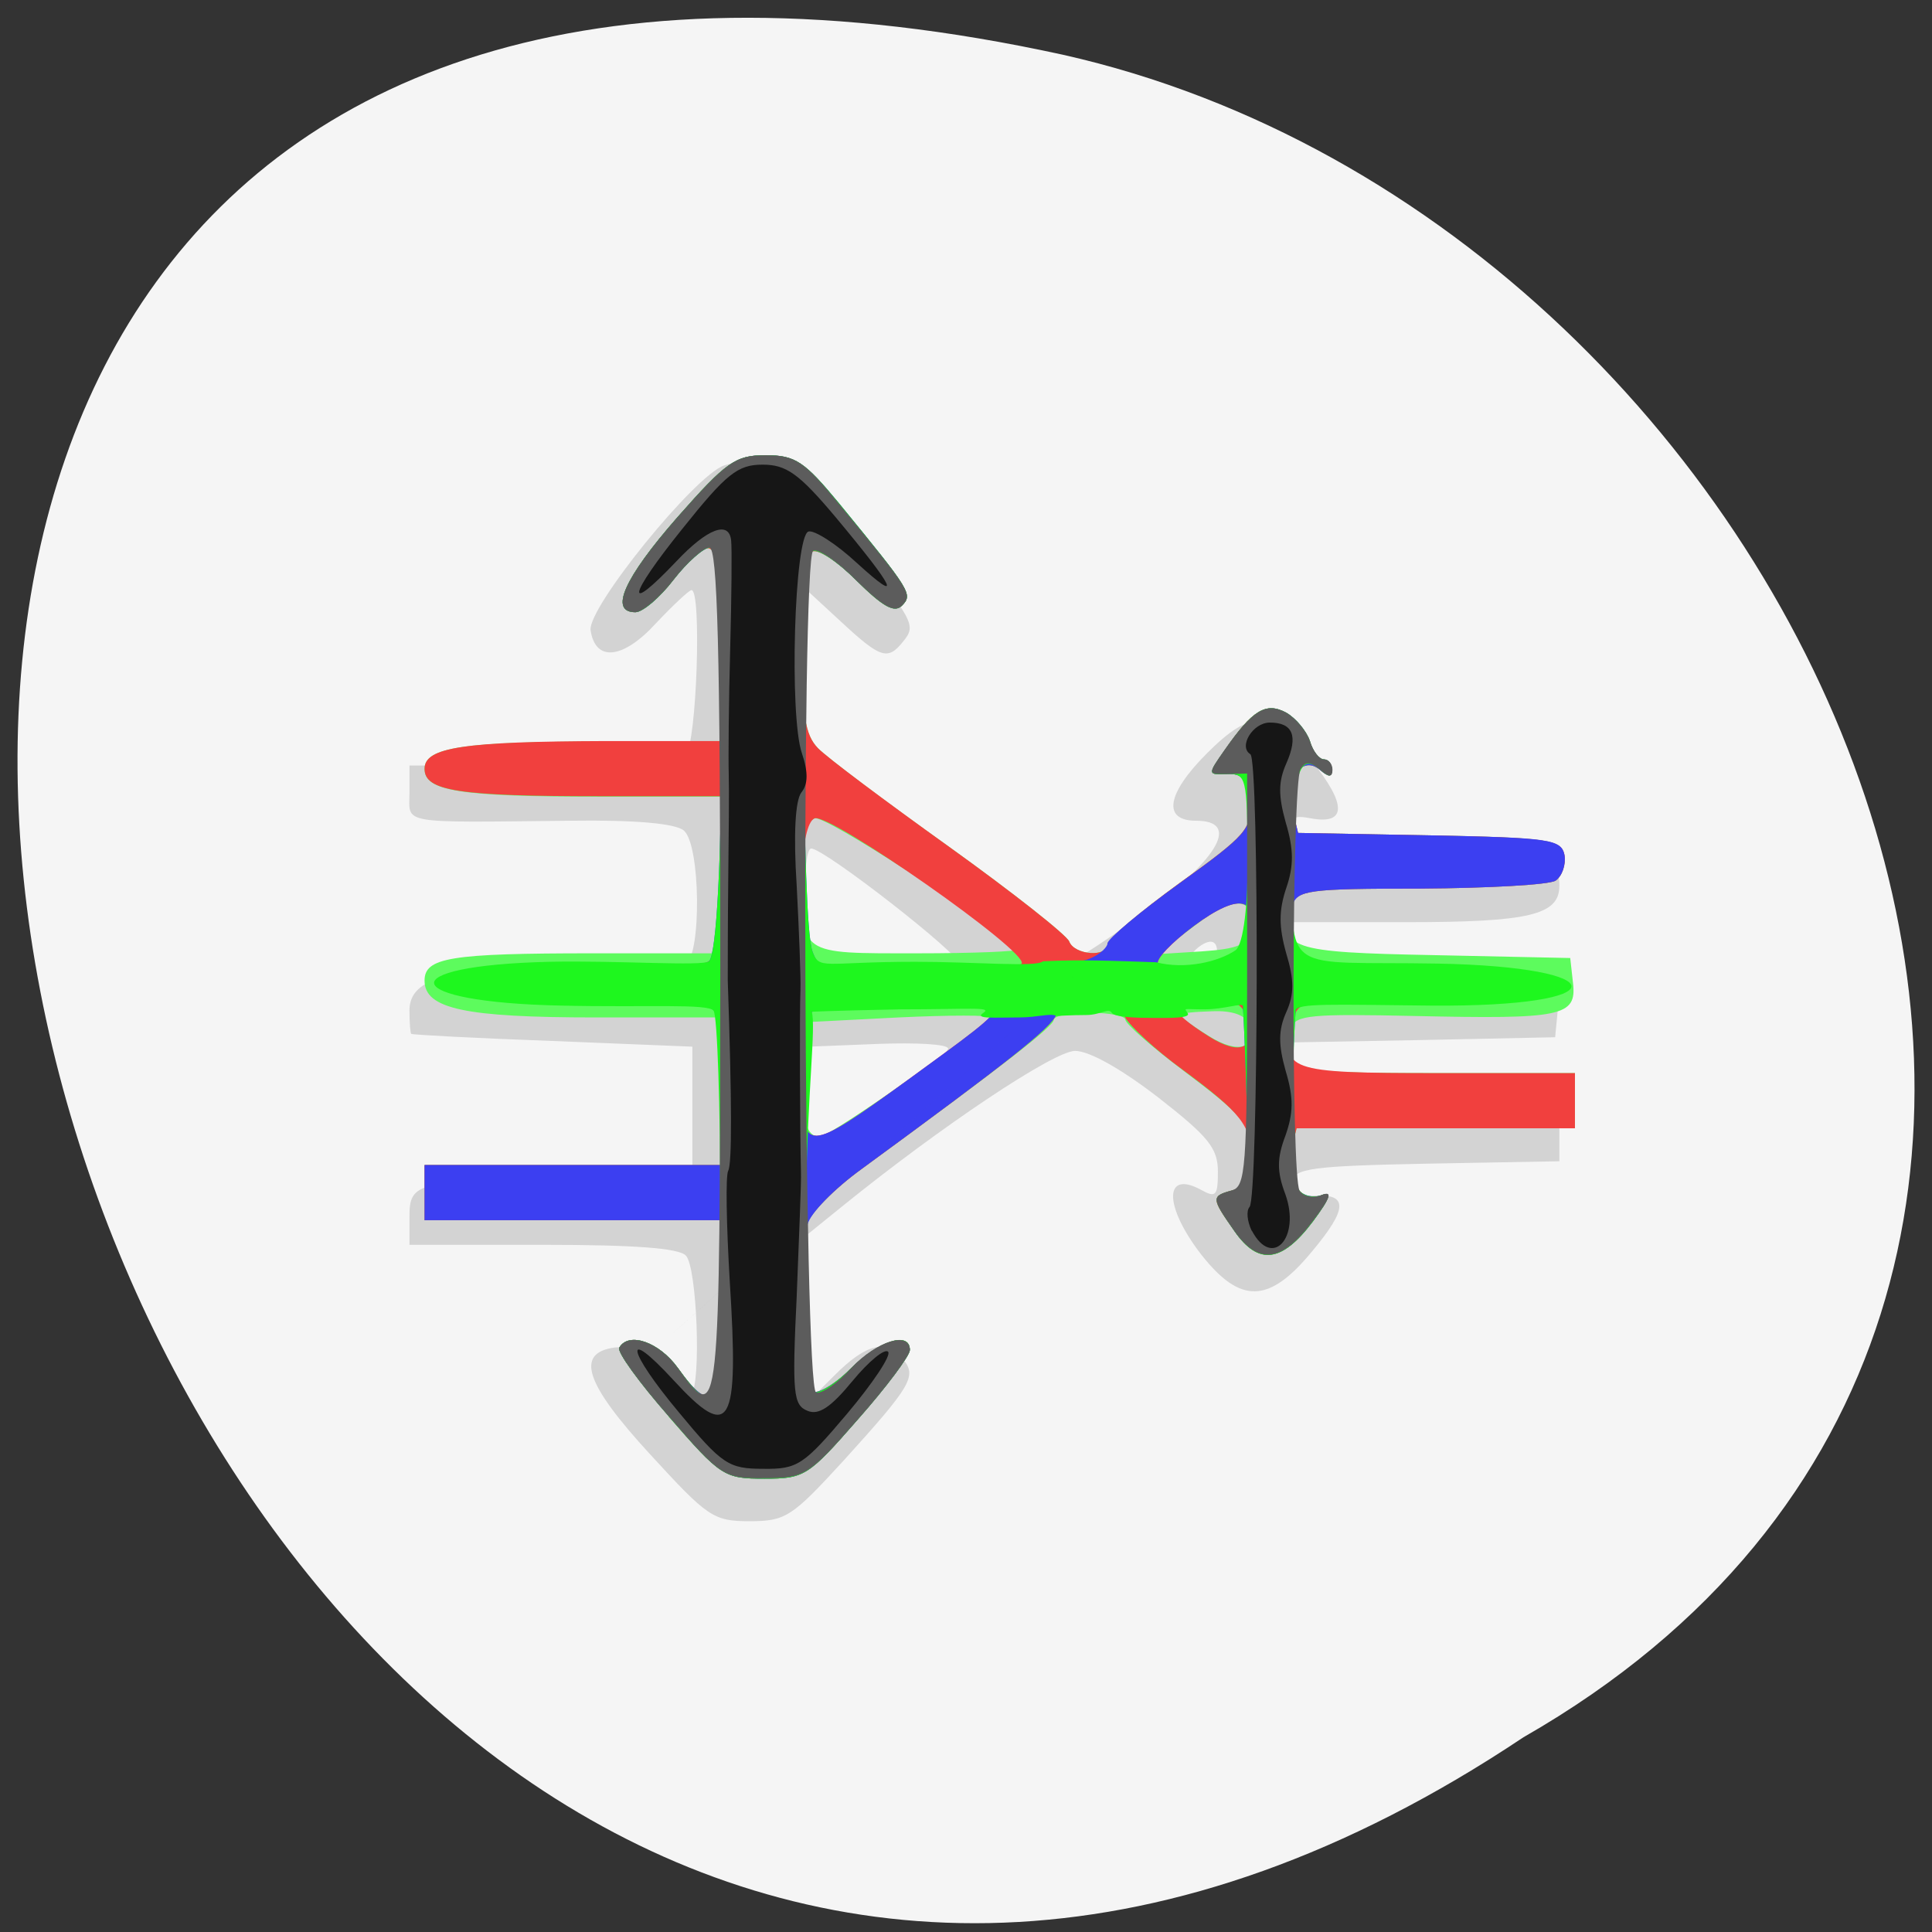 
<svg xmlns="http://www.w3.org/2000/svg" xmlns:xlink="http://www.w3.org/1999/xlink" width="16px" height="16px" viewBox="0 0 16 16" version="1.1">
<rect x="0" y="0" width="16" height="16" fill="#333333" stroke="none"/>
<g id="surface1">
<path style=" stroke:none;fill-rule:nonzero;fill:rgb(96.078%,96.078%,96.078%);fill-opacity:1;" d="M 12.617 14.387 C 0.805 22.277 -6.469 -2.879 8.801 0.453 C 15.109 1.871 18.938 10.77 12.617 14.387 Z M 12.617 14.387 "/>
<path style=" stroke:none;fill-rule:nonzero;fill:rgb(82.745%,82.745%,82.745%);fill-opacity:1;" d="M 5.383 12.043 C 4.848 11.461 4.762 11.207 5.086 11.16 C 5.199 11.145 5.324 11.215 5.465 11.367 C 5.582 11.496 5.699 11.578 5.723 11.551 C 5.809 11.465 5.773 10.492 5.68 10.398 C 5.621 10.336 5.25 10.309 4.492 10.309 L 3.391 10.309 L 3.391 10.078 C 3.391 9.789 3.445 9.777 4.73 9.754 L 5.734 9.734 L 5.734 8.668 L 4.578 8.621 C 3.945 8.598 3.418 8.57 3.406 8.562 C 3.398 8.559 3.391 8.469 3.391 8.367 C 3.391 8.09 3.754 8 4.75 8.027 C 5.211 8.039 5.625 8.023 5.676 7.992 C 5.812 7.906 5.801 6.996 5.664 6.879 C 5.598 6.82 5.266 6.789 4.715 6.797 C 3.289 6.812 3.391 6.828 3.391 6.566 L 3.391 6.34 L 4.492 6.34 C 5.25 6.34 5.621 6.309 5.68 6.246 C 5.77 6.156 5.812 4.887 5.727 4.887 C 5.707 4.887 5.574 5.012 5.434 5.16 C 5.16 5.461 4.93 5.484 4.891 5.219 C 4.867 5.031 5.754 3.938 5.996 3.855 C 6.32 3.75 6.57 3.895 7.016 4.453 C 7.574 5.148 7.59 5.176 7.48 5.312 C 7.352 5.473 7.293 5.453 6.961 5.145 L 6.664 4.871 L 6.664 5.594 C 6.664 6.188 6.688 6.336 6.797 6.438 C 7.004 6.629 8.84 7.941 8.898 7.941 C 8.93 7.941 9.199 7.762 9.504 7.539 C 10.102 7.102 10.266 6.797 9.906 6.797 C 9.625 6.797 9.66 6.574 9.996 6.238 C 10.367 5.867 10.527 5.879 10.863 6.301 C 11.156 6.664 11.152 6.832 10.855 6.777 C 10.719 6.75 10.68 6.77 10.699 6.863 C 10.719 6.969 10.867 6.992 11.719 7.008 C 12.738 7.031 12.914 7.078 12.914 7.336 C 12.914 7.578 12.664 7.637 11.648 7.637 L 10.672 7.637 L 10.695 7.848 L 10.719 8.055 L 11.539 8.031 C 11.992 8.016 12.488 8.027 12.641 8.059 C 12.902 8.109 12.922 8.129 12.902 8.352 L 12.879 8.59 L 11.781 8.613 L 10.684 8.633 L 10.684 9.012 L 11.68 9.012 C 12.23 9.012 12.734 9.031 12.797 9.055 C 12.871 9.086 12.914 9.195 12.914 9.359 L 12.914 9.617 L 11.82 9.637 C 10.855 9.656 10.719 9.676 10.699 9.789 C 10.68 9.887 10.723 9.914 10.875 9.902 C 11.168 9.883 11.164 10.008 10.863 10.367 C 10.508 10.797 10.273 10.801 9.949 10.391 C 9.637 9.988 9.637 9.684 9.949 9.855 C 10.07 9.922 10.086 9.902 10.086 9.703 C 10.086 9.508 10.008 9.414 9.594 9.09 C 9.289 8.855 9.023 8.703 8.902 8.703 C 8.723 8.707 7.793 9.328 6.973 9.992 L 6.664 10.242 L 6.664 11.637 L 6.91 11.391 C 7.176 11.125 7.34 11.086 7.48 11.258 C 7.594 11.398 7.547 11.477 6.988 12.094 C 6.559 12.562 6.508 12.598 6.207 12.598 C 5.906 12.598 5.859 12.562 5.383 12.043 Z M 7.316 9.125 C 7.609 8.914 7.852 8.715 7.852 8.684 C 7.852 8.648 7.594 8.633 7.277 8.645 L 6.699 8.668 L 6.68 9.113 C 6.664 9.359 6.684 9.547 6.719 9.531 C 6.754 9.52 7.02 9.336 7.316 9.125 Z M 10.086 8.703 C 10.086 8.664 10.055 8.629 10.012 8.629 C 9.973 8.629 9.938 8.664 9.938 8.703 C 9.938 8.746 9.973 8.781 10.012 8.781 C 10.055 8.781 10.086 8.746 10.086 8.703 Z M 7.945 7.984 C 7.965 7.914 6.832 7.031 6.719 7.027 C 6.633 7.023 6.652 8 6.738 8.031 C 6.91 8.09 7.93 8.051 7.945 7.984 Z M 10.062 7.977 C 10.086 7.91 10.086 7.836 10.059 7.812 C 9.996 7.746 9.781 7.945 9.832 8.027 C 9.895 8.133 10.012 8.105 10.062 7.977 Z M 10.062 7.977 "/>
<path style=" stroke:none;fill-rule:nonzero;fill:rgb(36.471%,98.431%,36.471%);fill-opacity:1;" d="M 5.539 11.73 C 5.293 11.449 5.105 11.191 5.129 11.16 C 5.207 11.027 5.457 11.113 5.613 11.328 C 5.902 11.73 5.973 11.637 5.973 10.832 L 5.973 10.105 L 3.516 10.105 L 3.516 9.648 L 5.973 9.648 L 5.973 8.426 L 4.934 8.426 C 3.852 8.426 3.516 8.355 3.516 8.121 C 3.516 7.93 3.727 7.895 4.91 7.895 L 5.973 7.895 L 5.973 6.598 L 4.977 6.598 C 3.797 6.598 3.516 6.551 3.516 6.367 C 3.516 6.188 3.84 6.141 5.023 6.141 L 5.973 6.137 L 5.973 5.336 C 5.973 4.434 5.922 4.363 5.578 4.801 C 5.465 4.949 5.32 5.07 5.262 5.07 C 5.043 5.07 5.168 4.789 5.609 4.285 C 6.012 3.824 6.09 3.773 6.34 3.773 C 6.586 3.773 6.66 3.82 6.945 4.168 C 7.543 4.895 7.562 4.922 7.469 5.016 C 7.406 5.078 7.312 5.027 7.094 4.809 C 6.934 4.648 6.766 4.539 6.723 4.57 C 6.672 4.602 6.641 4.902 6.641 5.34 C 6.641 5.926 6.668 6.086 6.773 6.195 C 6.844 6.27 7.332 6.637 7.859 7.012 C 8.387 7.391 8.832 7.742 8.855 7.797 C 8.895 7.91 9.172 7.93 9.172 7.82 C 9.172 7.777 9.441 7.551 9.77 7.312 C 10.324 6.914 10.367 6.863 10.348 6.645 C 10.328 6.453 10.293 6.406 10.164 6.41 C 10 6.418 10 6.414 10.141 6.215 C 10.371 5.879 10.48 5.812 10.648 5.902 C 10.73 5.949 10.82 6.055 10.848 6.137 C 10.871 6.223 10.926 6.289 10.961 6.289 C 11 6.289 11.031 6.328 11.031 6.375 C 11.031 6.438 11.004 6.438 10.93 6.375 C 10.781 6.25 10.641 6.453 10.703 6.703 L 10.75 6.898 L 11.84 6.918 C 12.836 6.938 12.93 6.953 12.953 7.082 C 12.969 7.16 12.938 7.254 12.883 7.293 C 12.828 7.328 12.324 7.355 11.762 7.359 C 10.836 7.359 10.742 7.371 10.699 7.5 C 10.59 7.859 10.68 7.887 11.875 7.91 L 13.004 7.934 L 13.027 8.141 C 13.059 8.418 12.934 8.441 11.715 8.414 C 10.863 8.395 10.727 8.406 10.695 8.512 C 10.672 8.582 10.68 8.691 10.703 8.762 C 10.746 8.871 10.902 8.887 11.895 8.887 L 13.043 8.887 L 13.043 9.344 L 10.738 9.344 L 10.691 9.535 C 10.633 9.77 10.77 9.965 10.945 9.898 C 11.035 9.863 11.016 9.922 10.875 10.113 C 10.617 10.457 10.422 10.484 10.223 10.195 C 10.027 9.918 10.027 9.906 10.215 9.855 C 10.32 9.828 10.363 9.754 10.359 9.598 C 10.359 9.309 10.324 9.262 9.785 8.855 C 9.531 8.664 9.32 8.477 9.32 8.445 C 9.32 8.414 9.188 8.387 9.023 8.387 C 8.859 8.387 8.727 8.414 8.727 8.445 C 8.727 8.5 8.297 8.832 7.137 9.68 C 6.91 9.844 6.707 10.051 6.684 10.141 C 6.609 10.426 6.637 11.469 6.723 11.523 C 6.766 11.551 6.91 11.469 7.043 11.336 C 7.277 11.102 7.535 11.023 7.535 11.18 C 7.535 11.227 7.34 11.484 7.105 11.754 C 6.695 12.223 6.664 12.246 6.332 12.246 C 5.996 12.246 5.969 12.227 5.535 11.73 Z M 7.551 8.922 C 7.906 8.672 8.199 8.449 8.203 8.426 C 8.203 8.406 7.863 8.406 7.441 8.426 L 6.68 8.465 L 6.656 8.836 C 6.629 9.266 6.676 9.441 6.809 9.406 C 6.859 9.395 7.195 9.176 7.551 8.922 Z M 10.34 8.477 C 10.312 8.406 10.203 8.367 10.035 8.375 C 9.887 8.379 9.77 8.391 9.77 8.406 C 9.77 8.418 9.875 8.496 10.008 8.578 C 10.254 8.734 10.418 8.684 10.34 8.477 Z M 8.422 7.863 C 8.133 7.594 6.828 6.746 6.746 6.777 C 6.676 6.809 6.641 6.945 6.641 7.234 C 6.641 7.914 6.613 7.895 7.594 7.895 C 8.066 7.895 8.438 7.879 8.422 7.863 Z M 10.352 7.715 C 10.402 7.426 10.234 7.406 9.902 7.66 L 9.582 7.902 L 9.953 7.879 C 10.246 7.859 10.332 7.824 10.352 7.715 Z M 10.352 7.715 "/>
<path style=" stroke:none;fill-rule:nonzero;fill:rgb(94.51%,25.098%,24.314%);fill-opacity:1;" d="M 5.539 11.73 C 5.293 11.449 5.105 11.191 5.129 11.16 C 5.207 11.027 5.457 11.113 5.613 11.328 C 5.902 11.73 5.973 11.637 5.973 10.832 L 5.973 10.105 L 3.516 10.105 L 3.516 9.648 L 5.973 9.648 L 5.973 9.059 C 5.973 8.73 5.945 8.426 5.914 8.371 C 5.871 8.309 5.535 8.273 4.836 8.258 C 3.48 8.23 3.441 8.09 4.777 8.062 C 5.359 8.051 5.816 8.008 5.875 7.957 C 5.941 7.902 5.973 7.672 5.973 7.234 L 5.973 6.594 L 4.977 6.594 C 3.797 6.594 3.516 6.551 3.516 6.367 C 3.516 6.188 3.84 6.141 5.023 6.137 L 5.973 6.137 L 5.973 5.336 C 5.973 4.434 5.922 4.363 5.578 4.801 C 5.465 4.949 5.32 5.07 5.262 5.07 C 5.043 5.07 5.168 4.789 5.609 4.285 C 6.016 3.824 6.09 3.77 6.34 3.77 C 6.586 3.77 6.66 3.82 6.945 4.168 C 7.543 4.895 7.562 4.922 7.469 5.016 C 7.406 5.078 7.312 5.023 7.094 4.809 C 6.934 4.648 6.77 4.539 6.723 4.57 C 6.676 4.602 6.641 4.902 6.641 5.34 C 6.641 5.926 6.668 6.086 6.773 6.195 C 6.844 6.27 7.336 6.637 7.859 7.012 C 8.387 7.391 8.832 7.742 8.855 7.797 C 8.898 7.91 9.172 7.93 9.172 7.82 C 9.172 7.777 9.441 7.551 9.77 7.312 C 10.324 6.914 10.367 6.863 10.348 6.645 C 10.332 6.453 10.293 6.406 10.164 6.41 C 10 6.418 10 6.414 10.141 6.215 C 10.371 5.879 10.484 5.812 10.652 5.902 C 10.73 5.949 10.82 6.055 10.848 6.137 C 10.871 6.223 10.926 6.289 10.965 6.289 C 11 6.289 11.031 6.328 11.031 6.375 C 11.031 6.438 11.004 6.438 10.93 6.375 C 10.781 6.25 10.641 6.453 10.703 6.699 L 10.75 6.898 L 11.84 6.918 C 12.836 6.938 12.93 6.953 12.957 7.082 C 12.969 7.16 12.938 7.254 12.883 7.293 C 12.828 7.328 12.324 7.355 11.762 7.359 C 10.836 7.359 10.742 7.371 10.699 7.5 C 10.676 7.578 10.691 7.734 10.73 7.844 L 10.805 8.043 L 11.906 8.062 C 13.371 8.09 13.34 8.23 11.859 8.258 C 10.758 8.277 10.75 8.281 10.707 8.461 C 10.605 8.867 10.656 8.887 11.895 8.887 L 13.043 8.887 L 13.043 9.344 L 10.738 9.344 L 10.691 9.535 C 10.633 9.766 10.773 9.965 10.945 9.898 C 11.035 9.863 11.016 9.922 10.875 10.113 C 10.617 10.457 10.422 10.48 10.223 10.195 C 10.027 9.918 10.027 9.906 10.215 9.855 C 10.32 9.828 10.363 9.75 10.363 9.594 C 10.363 9.32 10.281 9.219 9.785 8.852 C 9.57 8.695 9.359 8.5 9.316 8.422 C 9.219 8.234 8.816 8.219 8.75 8.398 C 8.707 8.512 8.359 8.785 7.137 9.68 C 6.91 9.844 6.707 10.051 6.684 10.137 C 6.609 10.426 6.637 11.469 6.723 11.523 C 6.766 11.551 6.91 11.469 7.043 11.336 C 7.277 11.102 7.535 11.023 7.535 11.18 C 7.535 11.227 7.344 11.484 7.105 11.754 C 6.695 12.223 6.664 12.246 6.332 12.246 C 5.996 12.246 5.969 12.227 5.539 11.73 Z M 7.516 8.945 C 8.488 8.234 8.488 8.273 7.551 8.273 C 6.625 8.273 6.645 8.262 6.645 8.969 C 6.641 9.555 6.676 9.555 7.516 8.945 Z M 10.328 8.434 C 10.289 8.309 10.219 8.273 9.98 8.273 C 9.645 8.273 9.656 8.359 10.016 8.586 C 10.273 8.746 10.406 8.684 10.328 8.434 Z M 8.461 7.98 C 8.52 7.883 6.871 6.73 6.746 6.777 C 6.625 6.828 6.602 7.543 6.715 7.852 C 6.785 8.043 6.797 8.047 7.605 8.047 C 8.051 8.047 8.438 8.016 8.461 7.98 Z M 10.32 7.797 C 10.445 7.43 10.277 7.379 9.887 7.668 C 9.703 7.805 9.57 7.945 9.59 7.984 C 9.613 8.023 9.773 8.043 9.941 8.031 C 10.203 8.012 10.262 7.977 10.32 7.797 Z M 10.32 7.797 "/>
<path style=" stroke:none;fill-rule:nonzero;fill:rgb(23.529%,24.706%,94.51%);fill-opacity:1;" d="M 5.539 11.73 C 5.293 11.449 5.105 11.191 5.129 11.16 C 5.207 11.027 5.457 11.113 5.613 11.328 C 5.902 11.73 5.973 11.637 5.973 10.832 L 5.973 10.105 L 3.516 10.105 L 3.516 9.648 L 5.973 9.648 L 5.973 9.059 C 5.973 8.73 5.945 8.426 5.914 8.371 C 5.871 8.309 5.535 8.273 4.836 8.258 C 3.48 8.23 3.441 8.09 4.777 8.062 C 5.332 8.051 5.82 8.004 5.871 7.961 C 6.004 7.848 6.012 4.535 5.879 4.535 C 5.828 4.535 5.691 4.656 5.578 4.801 C 5.465 4.949 5.324 5.07 5.262 5.07 C 5.043 5.07 5.168 4.789 5.609 4.285 C 6.016 3.824 6.09 3.77 6.34 3.77 C 6.586 3.77 6.66 3.82 6.949 4.168 C 7.543 4.895 7.562 4.922 7.469 5.016 C 7.406 5.078 7.312 5.023 7.094 4.809 C 6.934 4.648 6.77 4.539 6.727 4.566 C 6.637 4.625 6.637 7.613 6.727 7.875 C 6.785 8.039 6.824 8.047 7.594 8.047 C 8.09 8.047 8.438 8.086 8.488 8.035 C 8.535 7.988 8.719 7.961 8.887 7.965 C 9.055 7.965 9.172 7.852 9.172 7.812 C 9.172 7.777 9.441 7.551 9.773 7.312 C 10.324 6.914 10.371 6.863 10.348 6.645 C 10.332 6.453 10.293 6.406 10.164 6.41 C 10 6.418 10 6.414 10.141 6.215 C 10.375 5.879 10.484 5.812 10.652 5.902 C 10.734 5.949 10.82 6.055 10.848 6.137 C 10.871 6.223 10.926 6.289 10.965 6.289 C 11 6.289 11.031 6.328 11.031 6.375 C 11.031 6.438 11.004 6.438 10.93 6.375 C 10.785 6.25 10.641 6.453 10.703 6.699 L 10.75 6.898 L 11.84 6.918 C 12.836 6.938 12.93 6.949 12.957 7.082 C 12.969 7.16 12.938 7.254 12.883 7.293 C 12.828 7.328 12.324 7.355 11.762 7.359 C 10.836 7.359 10.742 7.371 10.703 7.5 C 10.676 7.578 10.691 7.734 10.73 7.844 L 10.805 8.043 L 11.906 8.062 C 13.375 8.09 13.34 8.23 11.852 8.258 C 11.035 8.273 10.734 8.305 10.73 8.371 C 10.688 8.941 10.703 9.781 10.754 9.855 C 10.793 9.902 10.875 9.922 10.945 9.898 C 11.035 9.863 11.016 9.922 10.875 10.113 C 10.617 10.457 10.422 10.48 10.223 10.195 C 10.031 9.918 10.031 9.906 10.207 9.859 C 10.336 9.824 10.344 9.754 10.324 9.105 C 10.312 8.711 10.297 8.363 10.293 8.332 C 10.293 8.301 10.152 8.273 9.988 8.273 C 9.805 8.273 9.703 8.305 9.73 8.352 C 9.758 8.395 9.684 8.426 9.555 8.426 C 9.43 8.426 9.309 8.395 9.285 8.352 C 9.207 8.227 8.801 8.262 8.75 8.398 C 8.707 8.512 8.359 8.785 7.137 9.68 C 6.91 9.844 6.707 10.051 6.688 10.141 C 6.609 10.426 6.637 11.469 6.723 11.523 C 6.766 11.551 6.91 11.469 7.043 11.336 C 7.277 11.102 7.535 11.023 7.535 11.18 C 7.535 11.227 7.344 11.484 7.105 11.754 C 6.695 12.223 6.664 12.246 6.332 12.246 C 5.996 12.246 5.969 12.227 5.539 11.73 Z M 7.516 8.945 C 8.488 8.234 8.488 8.273 7.551 8.273 C 6.625 8.273 6.645 8.262 6.645 8.969 C 6.641 9.555 6.676 9.555 7.516 8.945 Z M 10.32 7.797 C 10.445 7.43 10.277 7.379 9.887 7.668 C 9.703 7.805 9.566 7.945 9.59 7.984 C 9.613 8.023 9.773 8.043 9.941 8.031 C 10.199 8.012 10.262 7.977 10.32 7.797 Z M 10.32 7.797 "/>
<path style=" stroke:none;fill-rule:nonzero;fill:rgb(11.765%,96.863%,11.765%);fill-opacity:1;" d="M 5.539 11.73 C 5.293 11.449 5.105 11.191 5.129 11.16 C 5.207 11.027 5.457 11.113 5.613 11.328 C 5.941 11.781 5.969 11.68 5.965 10.008 C 5.965 9.16 5.941 8.422 5.91 8.371 C 5.871 8.309 5.344 8.344 4.652 8.328 C 3.301 8.301 3.219 7.996 4.555 7.965 C 5.109 7.953 5.82 8.004 5.871 7.961 C 6.004 7.848 6.012 4.535 5.879 4.535 C 5.828 4.535 5.691 4.656 5.578 4.801 C 5.465 4.949 5.324 5.07 5.262 5.07 C 5.043 5.07 5.168 4.789 5.609 4.285 C 6.016 3.824 6.09 3.77 6.34 3.77 C 6.586 3.77 6.66 3.82 6.949 4.168 C 7.543 4.895 7.562 4.922 7.469 5.016 C 7.406 5.078 7.312 5.023 7.094 4.809 C 6.934 4.648 6.77 4.539 6.727 4.566 C 6.637 4.625 6.637 7.613 6.727 7.875 C 6.785 8.039 6.812 7.965 7.578 7.965 C 8.078 7.965 8.582 8.012 8.637 7.961 C 8.949 7.945 9.207 7.957 9.574 7.969 C 9.816 8.031 10.09 7.965 10.23 7.871 C 10.301 7.824 10.336 7.469 10.332 7.094 C 10.328 6.438 10.32 6.406 10.164 6.41 C 10 6.418 10 6.414 10.141 6.215 C 10.375 5.879 10.484 5.812 10.652 5.902 C 10.734 5.949 10.82 6.055 10.848 6.137 C 10.871 6.223 10.926 6.289 10.965 6.289 C 11 6.289 11.031 6.328 11.031 6.375 C 11.031 6.438 11.004 6.438 10.93 6.371 C 10.762 6.23 10.707 6.406 10.703 7.09 C 10.695 8.098 10.621 7.957 11.906 7.98 C 13.375 8.008 13.41 8.34 11.852 8.328 C 11.035 8.32 10.734 8.305 10.73 8.371 C 10.691 8.941 10.703 9.781 10.758 9.855 C 10.793 9.906 10.879 9.922 10.945 9.898 C 11.035 9.863 11.016 9.922 10.875 10.113 C 10.617 10.457 10.422 10.484 10.223 10.195 C 10.031 9.918 10.031 9.906 10.207 9.859 C 10.336 9.824 10.344 9.754 10.324 9.105 C 10.312 8.711 10.297 8.363 10.293 8.332 C 10.293 8.301 10.141 8.359 9.973 8.359 C 9.789 8.359 9.809 8.344 9.836 8.391 C 9.863 8.434 9.684 8.43 9.555 8.43 C 9.43 8.43 9.23 8.426 9.207 8.387 C 9.18 8.344 9.113 8.406 8.996 8.406 C 8.879 8.406 8.746 8.414 8.746 8.414 C 8.707 8.387 8.594 8.426 8.441 8.426 C 8.238 8.426 8.062 8.441 8.145 8.387 C 8.219 8.336 8.023 8.359 7.457 8.359 C 6.844 8.371 6.723 8.379 6.723 8.379 C 6.758 8.512 6.688 9.023 6.676 9.895 C 6.656 10.934 6.676 11.492 6.727 11.527 C 6.77 11.551 6.91 11.469 7.043 11.336 C 7.277 11.102 7.535 11.02 7.535 11.18 C 7.535 11.227 7.344 11.484 7.105 11.754 C 6.695 12.223 6.664 12.246 6.332 12.246 C 5.996 12.246 5.969 12.227 5.539 11.73 Z M 5.539 11.73 "/>
<path style=" stroke:none;fill-rule:nonzero;fill:rgb(36.078%,36.078%,36.078%);fill-opacity:1;" d="M 5.539 11.73 C 5.293 11.449 5.105 11.191 5.129 11.16 C 5.207 11.027 5.457 11.113 5.613 11.328 C 5.961 11.812 5.961 11.793 5.965 8.047 C 5.965 5.375 5.941 4.535 5.875 4.535 C 5.828 4.535 5.691 4.656 5.578 4.801 C 5.465 4.949 5.32 5.07 5.262 5.07 C 5.043 5.07 5.168 4.789 5.609 4.285 C 6.016 3.824 6.09 3.77 6.34 3.77 C 6.586 3.77 6.66 3.82 6.945 4.168 C 7.543 4.895 7.562 4.922 7.469 5.016 C 7.406 5.078 7.312 5.023 7.094 4.809 C 6.934 4.648 6.773 4.539 6.734 4.562 C 6.633 4.625 6.656 11.5 6.758 11.531 C 6.801 11.547 6.934 11.457 7.051 11.328 C 7.262 11.105 7.535 11.02 7.535 11.18 C 7.535 11.227 7.344 11.484 7.105 11.754 C 6.695 12.223 6.664 12.242 6.332 12.242 C 5.996 12.246 5.969 12.227 5.539 11.73 Z M 10.223 10.195 C 10.031 9.922 10.031 9.906 10.199 9.859 C 10.316 9.828 10.328 9.688 10.328 8.113 L 10.328 6.406 L 10.164 6.41 C 10 6.414 10 6.414 10.141 6.211 C 10.375 5.879 10.484 5.812 10.652 5.902 C 10.734 5.949 10.82 6.055 10.848 6.137 C 10.875 6.223 10.926 6.289 10.965 6.289 C 11.004 6.289 11.035 6.328 11.035 6.375 C 11.035 6.438 11.004 6.438 10.93 6.371 C 10.848 6.305 10.809 6.305 10.77 6.371 C 10.699 6.488 10.691 9.742 10.762 9.859 C 10.789 9.906 10.871 9.926 10.941 9.898 C 11.039 9.859 11.023 9.914 10.875 10.109 C 10.617 10.457 10.422 10.48 10.223 10.195 Z M 9.023 7.969 C 3.008 13.324 6.016 10.645 9.023 7.969 Z M 9.023 7.969 "/>
<path style=" stroke:none;fill-rule:nonzero;fill:rgb(8.627%,8.627%,8.627%);fill-opacity:1;" d="M 5.621 11.695 C 5.191 11.18 5.156 10.973 5.574 11.426 C 6.051 11.945 6.121 11.824 6.043 10.602 C 6.016 10.141 6.008 9.734 6.031 9.695 C 6.062 9.637 6.062 9.137 6.027 8.121 C 6.027 8.016 6.027 7.641 6.031 7.281 C 6.035 6.926 6.039 6.531 6.035 6.406 C 6.031 6.277 6.035 5.816 6.047 5.375 C 6.059 4.934 6.062 4.531 6.055 4.477 C 6.039 4.309 5.859 4.375 5.602 4.648 C 5.168 5.105 5.199 4.941 5.648 4.383 C 6.016 3.922 6.109 3.848 6.316 3.848 C 6.512 3.848 6.617 3.922 6.922 4.285 C 7.418 4.879 7.48 5.012 7.098 4.664 C 6.926 4.504 6.742 4.387 6.695 4.402 C 6.578 4.441 6.535 5.93 6.641 6.238 C 6.695 6.398 6.691 6.496 6.637 6.562 C 6.586 6.629 6.57 6.91 6.598 7.336 C 6.617 7.707 6.633 8.094 6.629 8.199 C 6.621 8.371 6.625 9.371 6.633 9.707 C 6.637 9.781 6.617 10.242 6.598 10.734 C 6.559 11.543 6.57 11.637 6.688 11.684 C 6.781 11.723 6.883 11.652 7.059 11.438 C 7.195 11.273 7.328 11.164 7.355 11.195 C 7.383 11.223 7.23 11.453 7.016 11.707 C 6.656 12.133 6.605 12.168 6.32 12.164 C 6.035 12.164 5.98 12.129 5.621 11.695 Z M 10.367 10.195 C 10.328 10.113 10.32 10.027 10.348 9.996 C 10.422 9.922 10.43 6.293 10.355 6.246 C 10.254 6.184 10.375 5.984 10.516 5.984 C 10.707 5.984 10.754 6.094 10.652 6.324 C 10.586 6.473 10.586 6.59 10.648 6.812 C 10.715 7.035 10.715 7.172 10.652 7.355 C 10.59 7.539 10.59 7.676 10.652 7.895 C 10.719 8.117 10.719 8.234 10.652 8.383 C 10.586 8.531 10.586 8.652 10.648 8.871 C 10.715 9.094 10.711 9.219 10.645 9.406 C 10.574 9.594 10.574 9.703 10.645 9.891 C 10.773 10.25 10.535 10.512 10.367 10.191 Z M 10.367 10.195 "/>
</g>
</svg>
